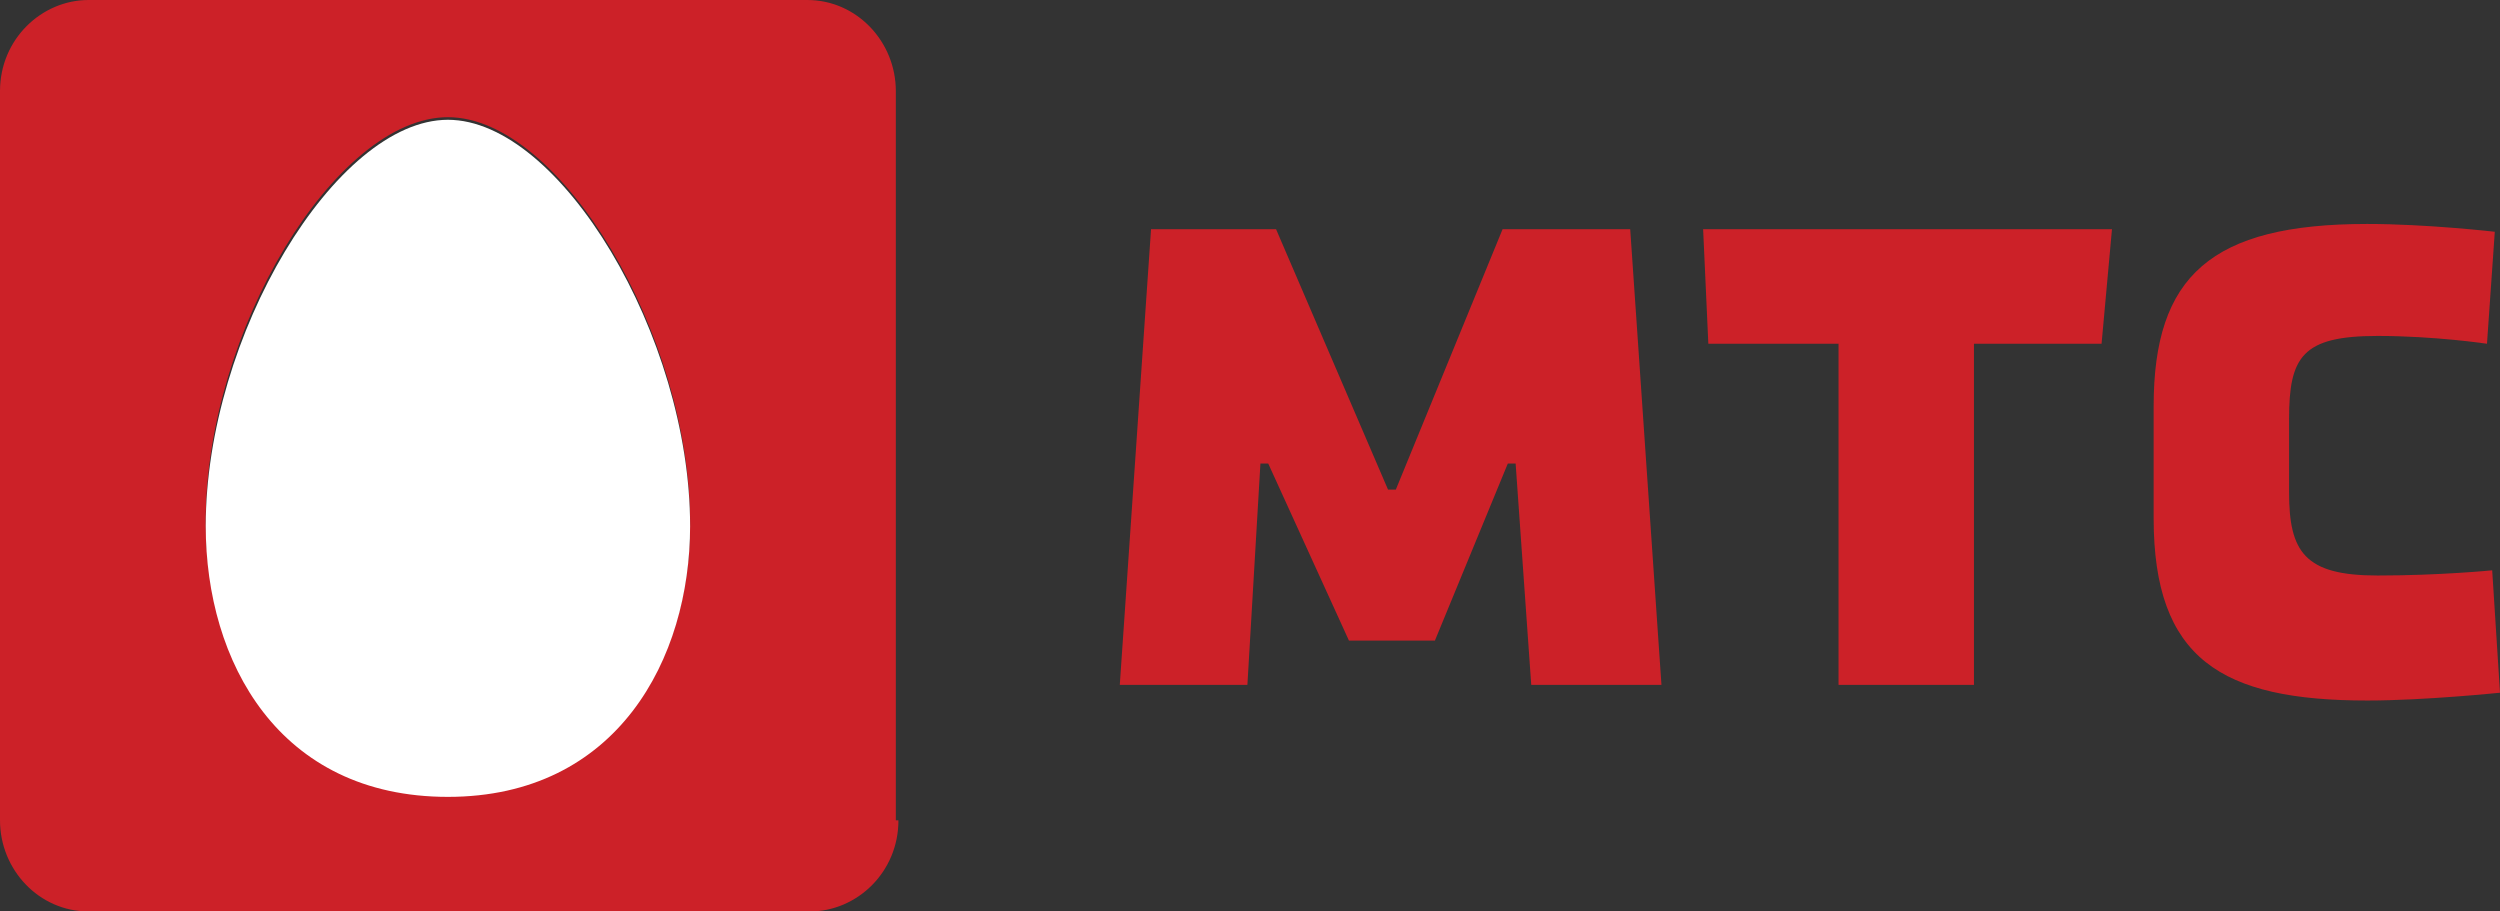 <?xml version="1.0" encoding="utf-8"?>
<!-- Generator: Adobe Illustrator 21.1.0, SVG Export Plug-In . SVG Version: 6.00 Build 0)  -->
<svg version="1.1" id="Layer_1" xmlns="http://www.w3.org/2000/svg" xmlns:xlink="http://www.w3.org/1999/xlink" x="0px" y="0px"
	 viewBox="0 0 96 35" style="enable-background:new 0 0 96 35;" xml:space="preserve">
<rect x="0" y="0" width="96" height="35" fill="#333333" stroke="none"/>
<style type="text/css">
	.st0{fill:#CC2128;}
	.st1{fill:#FFFFFF;}
</style>
<path class="st0" d="M95.7,21.9c0,0-2,0.2-4.4,0.2c-2.8,0-3.4-0.9-3.4-3.2v-2.8c0-2.4,0.5-3.2,3.4-3.2c2.2,0,4.2,0.3,4.2,0.3
	l0.3-4.3c0,0-2.6-0.3-4.9-0.3c-6,0-8.2,2-8.2,7v4.3c0,5.4,2.6,7,8.2,7c2.2,0,5.1-0.3,5.1-0.3L95.7,21.9z"/>
<polygon class="st0" points="65.6,13.2 70.6,13.2 70.6,26.3 75.8,26.3 75.8,13.2 80.7,13.2 81.1,8.8 65.4,8.8 "/>
<polygon class="st0" points="55.1,24.6 57.9,17.8 58.2,17.8 58.8,26.3 63.8,26.3 62.6,8.8 57.7,8.8 53.6,18.8 53.3,18.8 49,8.8 
	44.2,8.8 43,26.3 47.9,26.3 48.4,17.8 48.7,17.8 51.8,24.6 "/>
<path class="st0" d="M34.5,31.5c0,2-1.6,3.5-3.4,3.5H3.4C1.5,35,0,33.4,0,31.5v-28C0,1.5,1.6,0,3.4,0H31c1.9,0,3.4,1.6,3.4,3.5v28
	H34.5z M17.2,30.5c6.5,0,9.3-5.2,9.3-10.4c0-7.3-5-15.6-9.3-15.6S7.9,12.7,7.9,20C7.9,25.3,10.8,30.5,17.2,30.5"/>
<path class="st1" d="M26.5,20.2c0-7.3-5-15.6-9.3-15.6s-9.3,8.3-9.3,15.6c0,5.2,2.8,10.4,9.3,10.4S26.5,25.3,26.5,20.2"/>
</svg>
